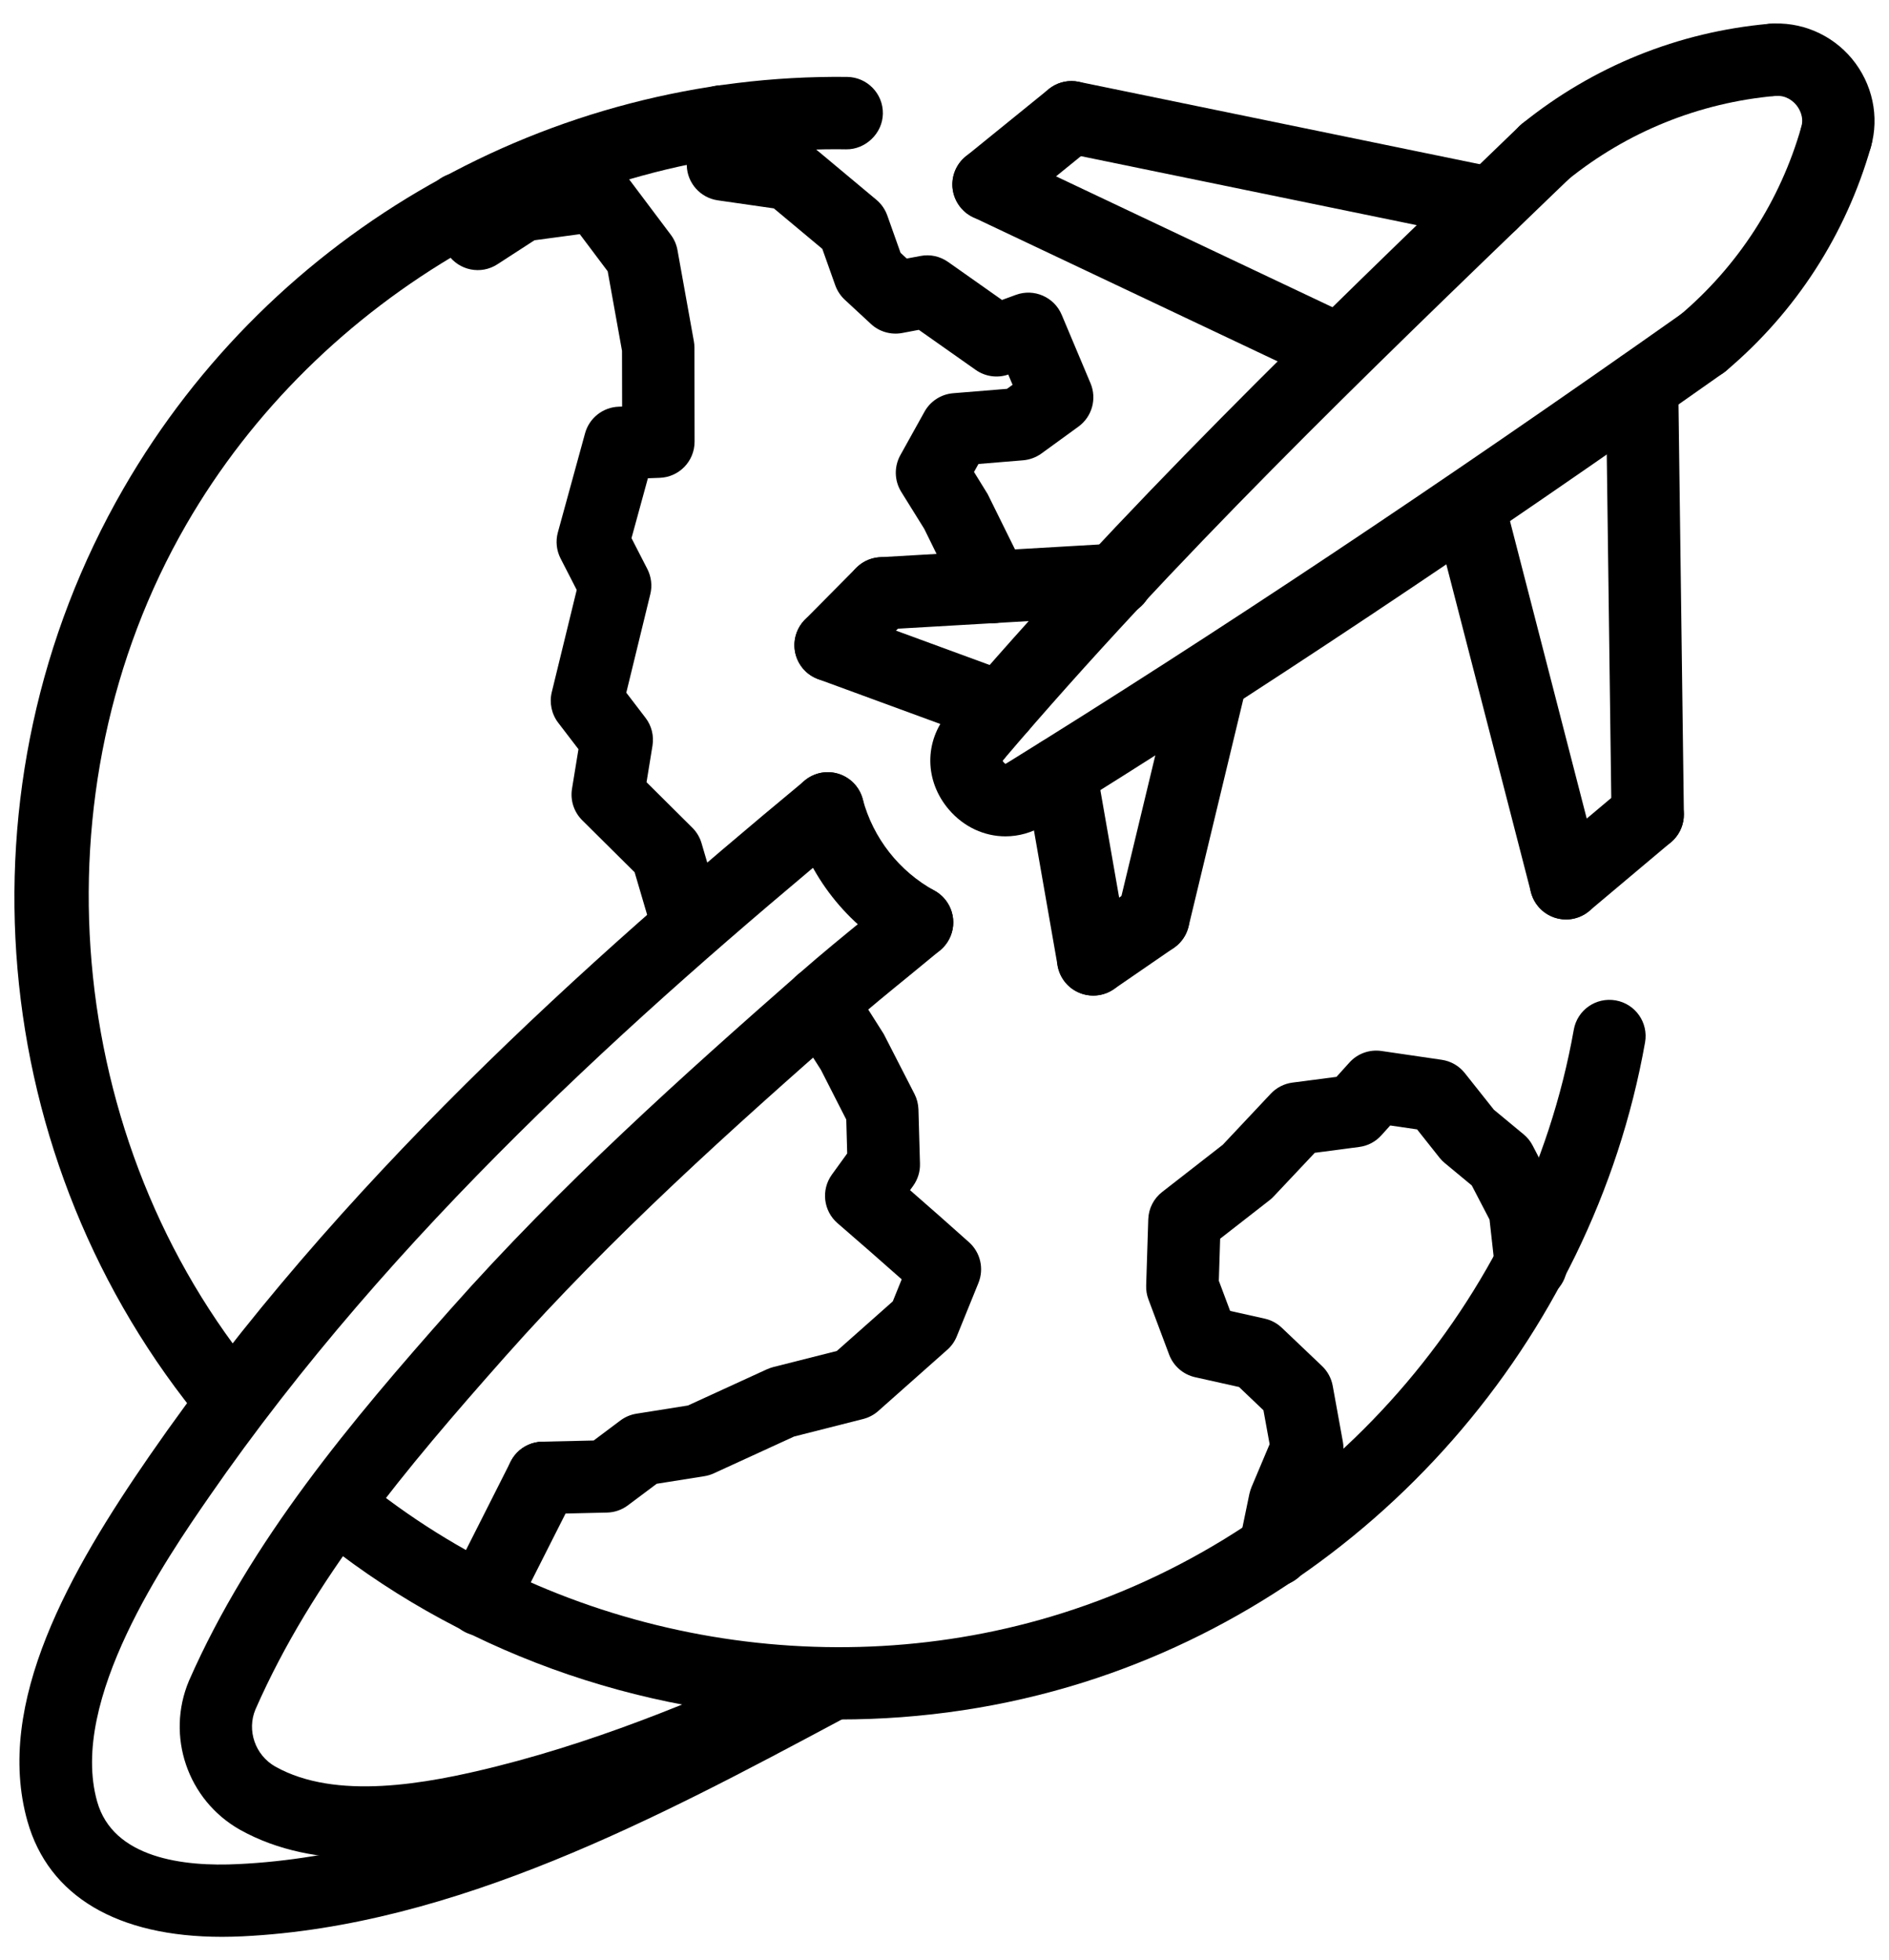 <svg width="53" height="55" viewBox="0 0 53 55" fill="none" xmlns="http://www.w3.org/2000/svg">
<path d="M47.78 10.642C47.49 10.642 47.204 10.52 47.003 10.282C46.641 9.854 46.694 9.213 47.123 8.851C48.766 7.464 49.947 5.636 50.538 3.567C50.693 3.027 51.259 2.723 51.793 2.868C52.333 3.023 52.645 3.585 52.492 4.124C51.789 6.582 50.386 8.754 48.434 10.402C48.243 10.564 48.011 10.642 47.78 10.642Z" fill="currentColor"/>
<path d="M28.768 23.302C28.428 23.302 28.096 23.131 27.903 22.82C27.608 22.343 27.755 21.717 28.232 21.422C34.101 17.786 40.304 13.656 47.192 8.795C47.65 8.473 48.282 8.582 48.608 9.04C48.93 9.498 48.821 10.132 48.363 10.456C41.442 15.34 35.207 19.491 29.302 23.149C29.136 23.253 28.951 23.302 28.768 23.302Z" fill="currentColor"/>
<path d="M43.939 25.798C43.649 25.798 43.362 25.675 43.161 25.436C42.799 25.008 42.854 24.367 43.284 24.006L45.575 22.079C46.005 21.715 46.645 21.772 47.005 22.202C47.367 22.63 47.312 23.271 46.882 23.632L44.591 25.559C44.401 25.72 44.168 25.798 43.939 25.798Z" fill="currentColor"/>
<path d="M43.937 25.798C43.485 25.798 43.073 25.494 42.954 25.036L40.237 14.507C40.097 13.964 40.425 13.41 40.968 13.269C41.511 13.131 42.065 13.456 42.206 13.999L44.922 24.528C45.063 25.072 44.735 25.625 44.192 25.766C44.107 25.788 44.022 25.798 43.937 25.798Z" fill="currentColor"/>
<path d="M46.23 23.87C45.674 23.87 45.221 23.424 45.214 22.869L45.056 10.846C45.049 10.284 45.498 9.824 46.057 9.816H46.071C46.627 9.816 47.08 10.262 47.087 10.817L47.245 22.84C47.252 23.402 46.804 23.862 46.244 23.87C46.239 23.87 46.234 23.87 46.23 23.87Z" fill="currentColor"/>
<path d="M30.672 27.934C30.188 27.934 29.759 27.587 29.673 27.093L28.756 21.849C28.659 21.297 29.029 20.771 29.581 20.674C30.132 20.581 30.661 20.948 30.756 21.5L31.673 26.744C31.77 27.296 31.4 27.822 30.848 27.919C30.79 27.929 30.73 27.934 30.672 27.934Z" fill="currentColor"/>
<path d="M32.361 26.774C32.282 26.774 32.203 26.764 32.123 26.746C31.578 26.614 31.242 26.066 31.373 25.52L32.985 18.823C33.116 18.279 33.662 17.946 34.211 18.074C34.755 18.206 35.091 18.754 34.96 19.3L33.348 25.997C33.236 26.462 32.819 26.774 32.361 26.774Z" fill="currentColor"/>
<path d="M30.674 27.933C30.351 27.933 30.033 27.78 29.836 27.493C29.518 27.031 29.636 26.399 30.098 26.08L31.784 24.92C32.246 24.602 32.878 24.721 33.197 25.182C33.514 25.644 33.397 26.276 32.935 26.595L31.249 27.755C31.073 27.876 30.873 27.933 30.674 27.933Z" fill="currentColor"/>
<path d="M13.505 45.901C13.351 45.901 13.194 45.867 13.048 45.793C12.547 45.54 12.347 44.928 12.6 44.428L14.328 41.008C14.58 40.507 15.192 40.305 15.693 40.56C16.194 40.813 16.394 41.424 16.141 41.925L14.413 45.345C14.234 45.698 13.875 45.901 13.505 45.901Z" fill="currentColor"/>
<path d="M15.235 42.481C14.684 42.481 14.232 42.042 14.219 41.489C14.206 40.928 14.651 40.463 15.211 40.45L16.657 40.417L17.405 39.856C17.537 39.757 17.692 39.691 17.855 39.665L19.301 39.435L21.515 38.42C21.572 38.395 21.629 38.374 21.689 38.358L23.479 37.905L25.049 36.513L25.299 35.895C24.703 35.366 24.103 34.842 23.5 34.321C23.101 33.977 23.032 33.384 23.34 32.957L23.77 32.363L23.744 31.413L23.032 30.016L22.173 28.67C21.873 28.196 22.014 27.569 22.488 27.268C22.964 26.968 23.59 27.109 23.89 27.583L24.795 29.011L25.658 30.694C25.726 30.828 25.764 30.975 25.769 31.127L25.812 32.649C25.819 32.873 25.75 33.092 25.62 33.273L25.533 33.393C26.089 33.878 26.641 34.364 27.191 34.857C27.509 35.144 27.613 35.597 27.453 35.995L26.844 37.496C26.785 37.641 26.694 37.77 26.576 37.873L24.643 39.588C24.523 39.696 24.376 39.773 24.22 39.813L22.281 40.305L20.024 41.34C19.94 41.378 19.851 41.405 19.759 41.419L18.425 41.631L17.617 42.236C17.448 42.363 17.244 42.434 17.032 42.439L15.262 42.48C15.251 42.481 15.243 42.481 15.235 42.481Z" fill="currentColor"/>
<path d="M23.558 48.244C18.383 48.244 13.229 46.53 9.14 43.293L8.8 43.022C8.36 42.673 8.286 42.035 8.635 41.596C8.984 41.156 9.624 41.081 10.061 41.431L10.402 41.701C15.795 45.97 23.226 47.338 29.797 45.263C37.166 42.939 42.802 36.514 44.156 28.891C44.254 28.34 44.775 27.972 45.333 28.069C45.886 28.167 46.253 28.693 46.156 29.246C44.672 37.603 38.491 44.652 30.408 47.201C28.183 47.902 25.868 48.244 23.558 48.244Z" fill="currentColor"/>
<path d="M6.522 40.345C6.231 40.345 5.943 40.221 5.741 39.98C-0.423 32.586 -1.337 22.025 3.468 13.701C7.644 6.468 15.437 2.063 23.77 2.158C24.331 2.166 24.779 2.627 24.771 3.188C24.763 3.75 24.276 4.198 23.741 4.19C23.65 4.188 23.558 4.187 23.466 4.187C16.068 4.187 8.932 8.298 5.227 14.716C0.913 22.187 1.766 32.042 7.299 38.679C7.659 39.111 7.601 39.751 7.17 40.109C6.982 40.268 6.752 40.345 6.522 40.345Z" fill="currentColor"/>
<path d="M28.072 20.867C27.956 20.867 27.838 20.846 27.721 20.804L22.954 19.055C22.427 18.863 22.158 18.278 22.351 17.752C22.543 17.226 23.125 16.954 23.654 17.149L28.421 18.898C28.948 19.089 29.217 19.674 29.024 20.201C28.874 20.612 28.485 20.867 28.072 20.867Z" fill="currentColor"/>
<path d="M28.21 23.466C27.624 23.466 27.047 23.208 26.626 22.718C25.936 21.914 25.926 20.798 26.602 20.006C26.965 19.577 27.607 19.526 28.033 19.892C28.461 20.255 28.512 20.896 28.147 21.323C28.135 21.337 28.132 21.344 28.132 21.344C28.136 21.366 28.188 21.427 28.22 21.435C28.697 21.139 29.33 21.282 29.625 21.758C29.92 22.235 29.778 22.855 29.302 23.149C28.959 23.363 28.582 23.466 28.21 23.466Z" fill="currentColor"/>
<path d="M27.375 21.68C27.142 21.68 26.907 21.601 26.716 21.439C26.29 21.075 26.238 20.434 26.602 20.006C31.45 14.31 36.893 9.067 42.154 3.997L42.639 3.53C43.042 3.14 43.684 3.152 44.075 3.555C44.465 3.96 44.453 4.603 44.05 4.992L43.563 5.46C38.337 10.495 32.932 15.702 28.148 21.323C27.947 21.558 27.662 21.68 27.375 21.68Z" fill="currentColor"/>
<path d="M27.865 17.484C27.491 17.484 27.129 17.276 26.953 16.916L25.931 14.837L25.284 13.797C25.092 13.484 25.083 13.093 25.261 12.771L25.938 11.553C26.102 11.256 26.404 11.061 26.743 11.033L28.253 10.91L28.41 10.796L28.289 10.509C27.981 10.615 27.641 10.566 27.376 10.379L25.78 9.255L25.314 9.343C24.999 9.402 24.671 9.309 24.436 9.09L23.703 8.411C23.584 8.301 23.492 8.161 23.436 8.008L23.072 6.983L21.712 5.847L20.14 5.621C19.65 5.551 19.281 5.137 19.269 4.642L19.238 3.434C19.223 2.873 19.666 2.406 20.227 2.392C20.743 2.393 21.255 2.819 21.269 3.381L21.278 3.733L22.287 3.878C22.473 3.905 22.648 3.984 22.792 4.105L24.587 5.604C24.727 5.72 24.832 5.872 24.894 6.043L25.267 7.094L25.441 7.254L25.827 7.182C26.098 7.129 26.375 7.191 26.601 7.35L28.113 8.416L28.504 8.273C29.012 8.086 29.579 8.334 29.789 8.834L30.597 10.754C30.78 11.189 30.64 11.693 30.258 11.97L29.219 12.725C29.069 12.833 28.891 12.899 28.704 12.915L27.453 13.018L27.328 13.242L27.71 13.861L28.779 16.024C29.026 16.527 28.819 17.136 28.316 17.384C28.169 17.449 28.016 17.484 27.865 17.484Z" fill="currentColor"/>
<path d="M24.744 17.664C24.211 17.664 23.762 17.247 23.731 16.707C23.699 16.147 24.126 15.667 24.686 15.634L31.27 15.252C31.818 15.222 32.31 15.648 32.343 16.207C32.375 16.767 31.948 17.247 31.388 17.28L24.804 17.662C24.783 17.663 24.763 17.664 24.744 17.664Z" fill="currentColor"/>
<path d="M23.305 19.118C23.047 19.118 22.788 19.019 22.59 18.824C22.192 18.429 22.188 17.787 22.583 17.387L24.023 15.933C24.419 15.535 25.06 15.532 25.46 15.926C25.858 16.321 25.862 16.964 25.467 17.363L24.027 18.817C23.827 19.017 23.566 19.118 23.305 19.118Z" fill="currentColor"/>
<path d="M35.765 44.512C35.697 44.512 35.627 44.505 35.558 44.49C35.009 44.377 34.655 43.839 34.77 43.289L35.054 41.916C35.069 41.852 35.088 41.789 35.113 41.727L35.622 40.52L35.449 39.569L34.764 38.916L33.531 38.641C33.197 38.566 32.922 38.327 32.802 38.006L32.222 36.458C32.175 36.334 32.154 36.202 32.158 36.07L32.217 34.212C32.226 33.91 32.369 33.628 32.608 33.443L34.308 32.119L35.654 30.687C35.815 30.515 36.03 30.406 36.263 30.375L37.498 30.214L37.861 29.812C38.087 29.56 38.425 29.439 38.761 29.488L40.449 29.735C40.705 29.772 40.937 29.905 41.098 30.108L41.914 31.136L42.747 31.826C42.852 31.912 42.939 32.019 43.002 32.141L43.681 33.45C43.739 33.56 43.775 33.681 43.789 33.804L43.965 35.371C44.028 35.929 43.627 36.431 43.07 36.495C42.503 36.547 42.008 36.156 41.946 35.599L41.792 34.218L41.294 33.261L40.539 32.635C40.483 32.59 40.433 32.539 40.39 32.484L39.759 31.688L39.006 31.578L38.756 31.855C38.595 32.035 38.374 32.151 38.135 32.181L36.889 32.345L35.736 33.569C35.7 33.608 35.662 33.644 35.62 33.675L34.234 34.755L34.197 35.935L34.514 36.781L35.485 36.998C35.665 37.038 35.829 37.126 35.963 37.253L37.093 38.328C37.248 38.476 37.354 38.671 37.392 38.882L37.678 40.457C37.712 40.651 37.691 40.852 37.614 41.033L37.026 42.428L36.761 43.703C36.659 44.183 36.236 44.512 35.765 44.512Z" fill="currentColor"/>
<path d="M51.516 4.861C51.424 4.861 51.329 4.848 51.238 4.822C50.699 4.669 50.385 4.107 50.539 3.568C50.626 3.264 50.469 3.032 50.397 2.945C50.325 2.859 50.133 2.667 49.818 2.692C49.27 2.744 48.766 2.331 48.715 1.772C48.664 1.214 49.077 0.72 49.635 0.669C50.51 0.593 51.386 0.955 51.961 1.649C52.537 2.345 52.736 3.27 52.492 4.124C52.365 4.57 51.957 4.861 51.516 4.861Z" fill="currentColor"/>
<path d="M43.345 5.276C43.048 5.276 42.755 5.147 42.554 4.899C42.201 4.462 42.269 3.823 42.705 3.471C44.694 1.863 47.089 0.894 49.636 0.668C50.188 0.619 50.689 1.032 50.737 1.59C50.787 2.149 50.375 2.641 49.815 2.691C47.673 2.882 45.655 3.697 43.983 5.049C43.794 5.202 43.569 5.276 43.345 5.276Z" fill="currentColor"/>
<path d="M41.84 6.726C41.773 6.726 41.703 6.719 41.635 6.705L29.857 4.285C29.308 4.172 28.953 3.635 29.067 3.085C29.181 2.536 29.718 2.181 30.267 2.295L42.045 4.716C42.594 4.829 42.949 5.366 42.835 5.916C42.734 6.396 42.312 6.726 41.84 6.726Z" fill="currentColor"/>
<path d="M37.564 10.845C37.417 10.845 37.27 10.814 37.13 10.747L27.302 6.094C26.795 5.855 26.578 5.248 26.817 4.742C27.057 4.235 27.665 4.016 28.17 4.257L37.998 8.91C38.505 9.149 38.722 9.756 38.483 10.263C38.309 10.63 37.944 10.845 37.564 10.845Z" fill="currentColor"/>
<path d="M27.738 6.192C27.442 6.192 27.149 6.064 26.949 5.816C26.595 5.381 26.662 4.741 27.097 4.388L29.422 2.502C29.859 2.148 30.498 2.216 30.85 2.651C31.203 3.086 31.136 3.726 30.701 4.078L28.377 5.965C28.188 6.117 27.961 6.192 27.738 6.192Z" fill="currentColor"/>
<path d="M6.226 54.343C3.291 54.343 1.364 53.203 0.77 51.099C-0.165 47.784 1.977 44.057 4.194 40.847C9.481 33.196 16.453 26.976 22.578 21.901C23.01 21.54 23.65 21.602 24.007 22.035C24.365 22.467 24.305 23.108 23.872 23.464C17.856 28.451 11.012 34.554 5.864 42.002C4.685 43.709 1.924 47.706 2.726 50.548C3.172 52.132 5.135 52.383 6.7 52.301C12.21 52.038 17.728 49.089 22.597 46.486L22.831 46.361C23.325 46.097 23.942 46.284 24.206 46.778C24.471 47.272 24.283 47.889 23.789 48.153L23.555 48.278C18.497 50.98 12.764 54.044 6.798 54.329C6.603 54.338 6.413 54.343 6.226 54.343Z" fill="currentColor"/>
<path d="M25.73 26.896C25.565 26.896 25.399 26.856 25.244 26.771C23.767 25.963 22.673 24.568 22.242 22.941C22.098 22.398 22.422 21.843 22.964 21.699C23.505 21.556 24.063 21.878 24.206 22.421C24.495 23.511 25.228 24.447 26.218 24.988C26.709 25.257 26.891 25.874 26.621 26.365C26.437 26.706 26.09 26.896 25.73 26.896Z" fill="currentColor"/>
<path d="M10.238 52.148C9.009 52.148 7.796 51.934 6.727 51.335C5.261 50.503 4.651 48.709 5.301 47.161C7.028 43.227 9.877 39.849 12.646 36.726C15.722 33.253 19.182 30.156 22.461 27.279C23.046 26.765 23.651 26.272 24.256 25.777L25.082 25.099C25.514 24.738 26.156 24.8 26.512 25.232C26.871 25.665 26.811 26.304 26.379 26.662L25.54 27.352C24.954 27.83 24.368 28.307 23.8 28.806C20.569 31.639 17.164 34.689 14.165 38.072C11.394 41.2 8.77 44.31 7.167 47.963C6.921 48.548 7.157 49.244 7.724 49.566C9.421 50.516 11.932 50.062 13.93 49.561C17.111 48.762 20.076 47.479 22.557 46.329C23.065 46.091 23.669 46.314 23.905 46.824C24.141 47.333 23.92 47.936 23.41 48.172C20.845 49.361 17.769 50.69 14.423 51.53C13.149 51.851 11.683 52.148 10.238 52.148Z" fill="currentColor"/>
<path d="M19.306 26.992C18.866 26.992 18.462 26.706 18.332 26.263L17.806 24.474L16.335 23.014C16.102 22.782 15.996 22.453 16.049 22.13L16.23 21.021L15.662 20.279C15.475 20.035 15.409 19.719 15.481 19.421L16.181 16.552L15.729 15.671C15.613 15.445 15.585 15.184 15.652 14.939L16.415 12.157C16.533 11.728 16.916 11.426 17.361 11.411L17.455 11.407L17.452 9.844L17.05 7.612L16.267 6.57L14.996 6.741L13.957 7.414C13.495 7.716 12.878 7.591 12.566 7.136L12.081 6.426C11.764 5.962 11.883 5.33 12.347 5.013C12.773 4.725 13.342 4.8 13.678 5.176L14.083 4.912C14.209 4.83 14.352 4.777 14.5 4.758L16.586 4.478C16.953 4.429 17.313 4.58 17.534 4.875L18.82 6.586C18.916 6.713 18.98 6.86 19.008 7.017L19.468 9.576C19.479 9.635 19.484 9.694 19.484 9.754L19.488 12.39C19.489 12.939 19.055 13.389 18.507 13.407L18.178 13.419L17.718 15.099L18.163 15.966C18.274 16.184 18.304 16.434 18.246 16.67L17.572 19.435L18.111 20.14C18.282 20.362 18.352 20.645 18.307 20.921L18.14 21.947L19.424 23.223C19.545 23.343 19.635 23.493 19.683 23.657L20.282 25.695C20.44 26.233 20.132 26.798 19.594 26.956C19.496 26.979 19.4 26.992 19.306 26.992Z" fill="currentColor"/>
</svg>
